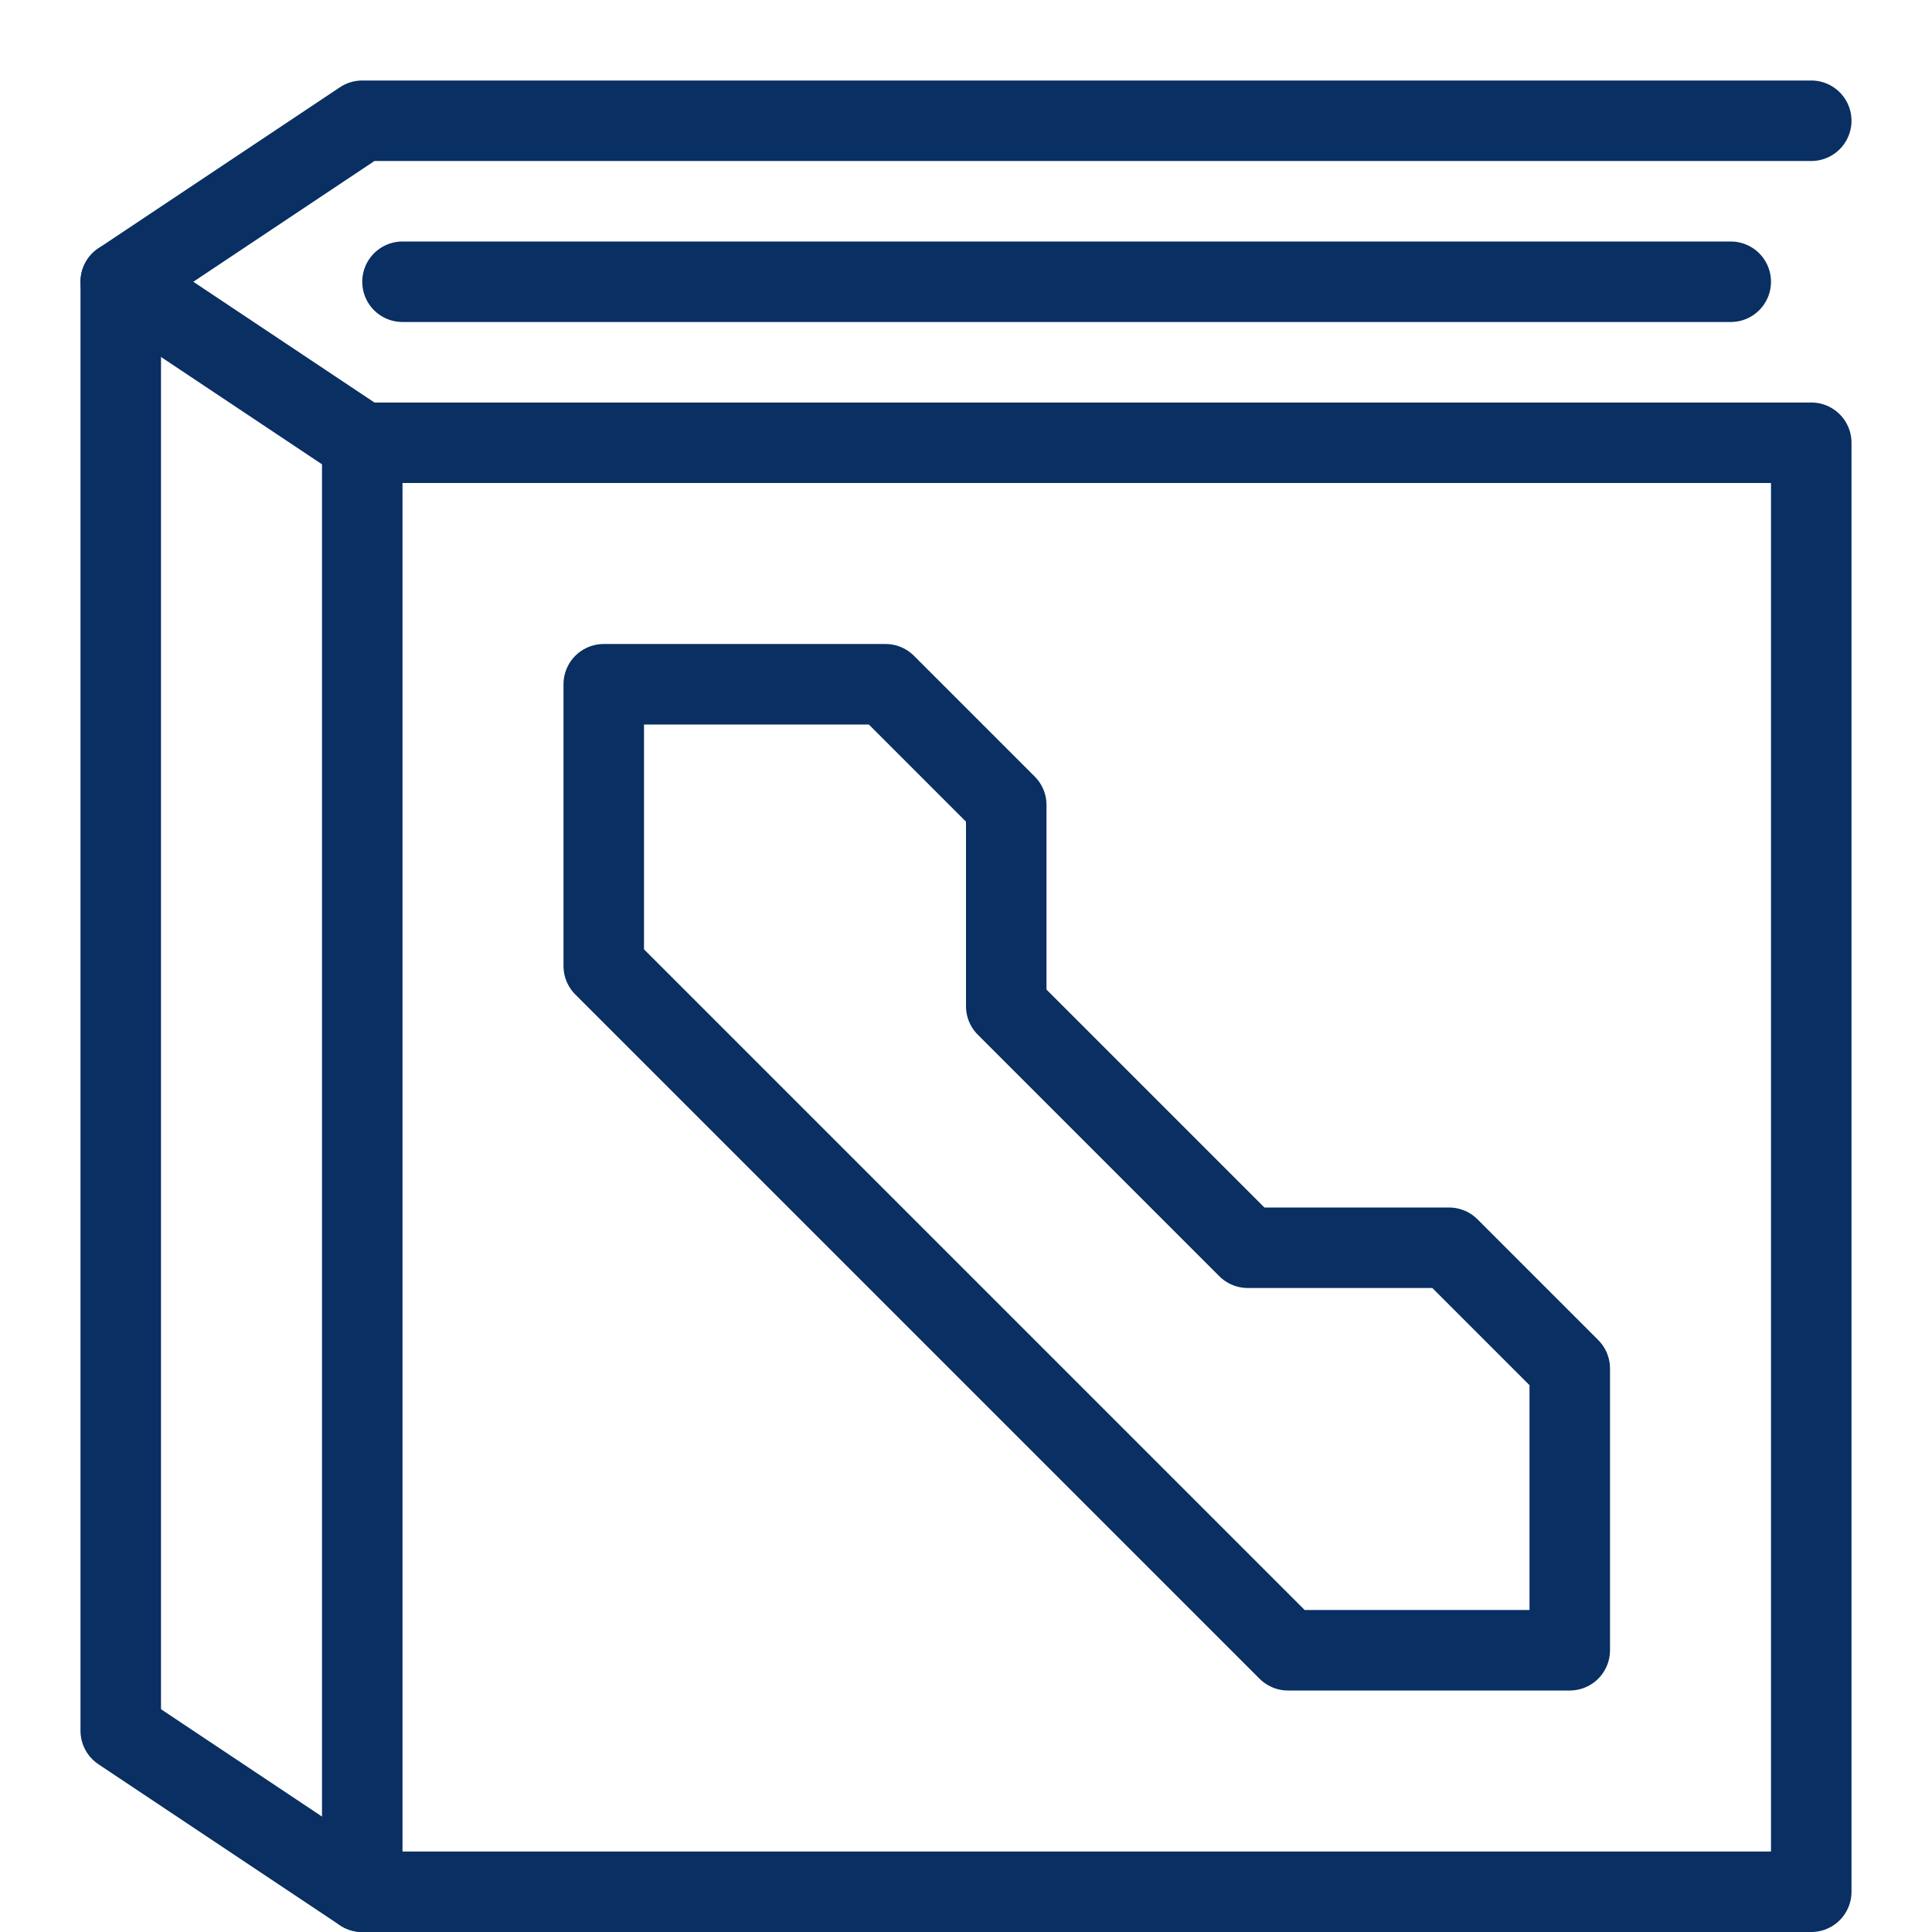 <svg xmlns="http://www.w3.org/2000/svg" fill="none" viewBox="0 0 24 24" id="Contact-List-1--Streamline-Cyber">
  <desc>
    Contact List 1 Streamline Icon: https://streamlinehq.com
  </desc>
  <path stroke="#092f63" stroke-linecap="round" stroke-linejoin="round" stroke-miterlimit="10" d="M16 20.5h3.5V17L18 15.5h-2.5l-3 -3V10L11 8.5H7.5V12l8.5 8.5Z" stroke-width="1"></path>
  <path stroke="#092f63" stroke-linecap="round" stroke-linejoin="round" stroke-miterlimit="10" d="M22.5 5.5h-18v18h18v-18Z" stroke-width="1"></path>
  <path stroke="#092f63" stroke-linecap="round" stroke-linejoin="round" stroke-miterlimit="10" d="m4.5 5.5 -3 -2 3 -2h18" stroke-width="1"></path>
  <path stroke="#092f63" stroke-linecap="round" stroke-linejoin="round" stroke-miterlimit="10" d="m4.5 23.5 -3 -2v-18" stroke-width="1"></path>
  <path stroke="#092f63" stroke-linecap="round" stroke-linejoin="round" stroke-miterlimit="10" d="M21.5 3.5H5" stroke-width="1"></path>
</svg>
